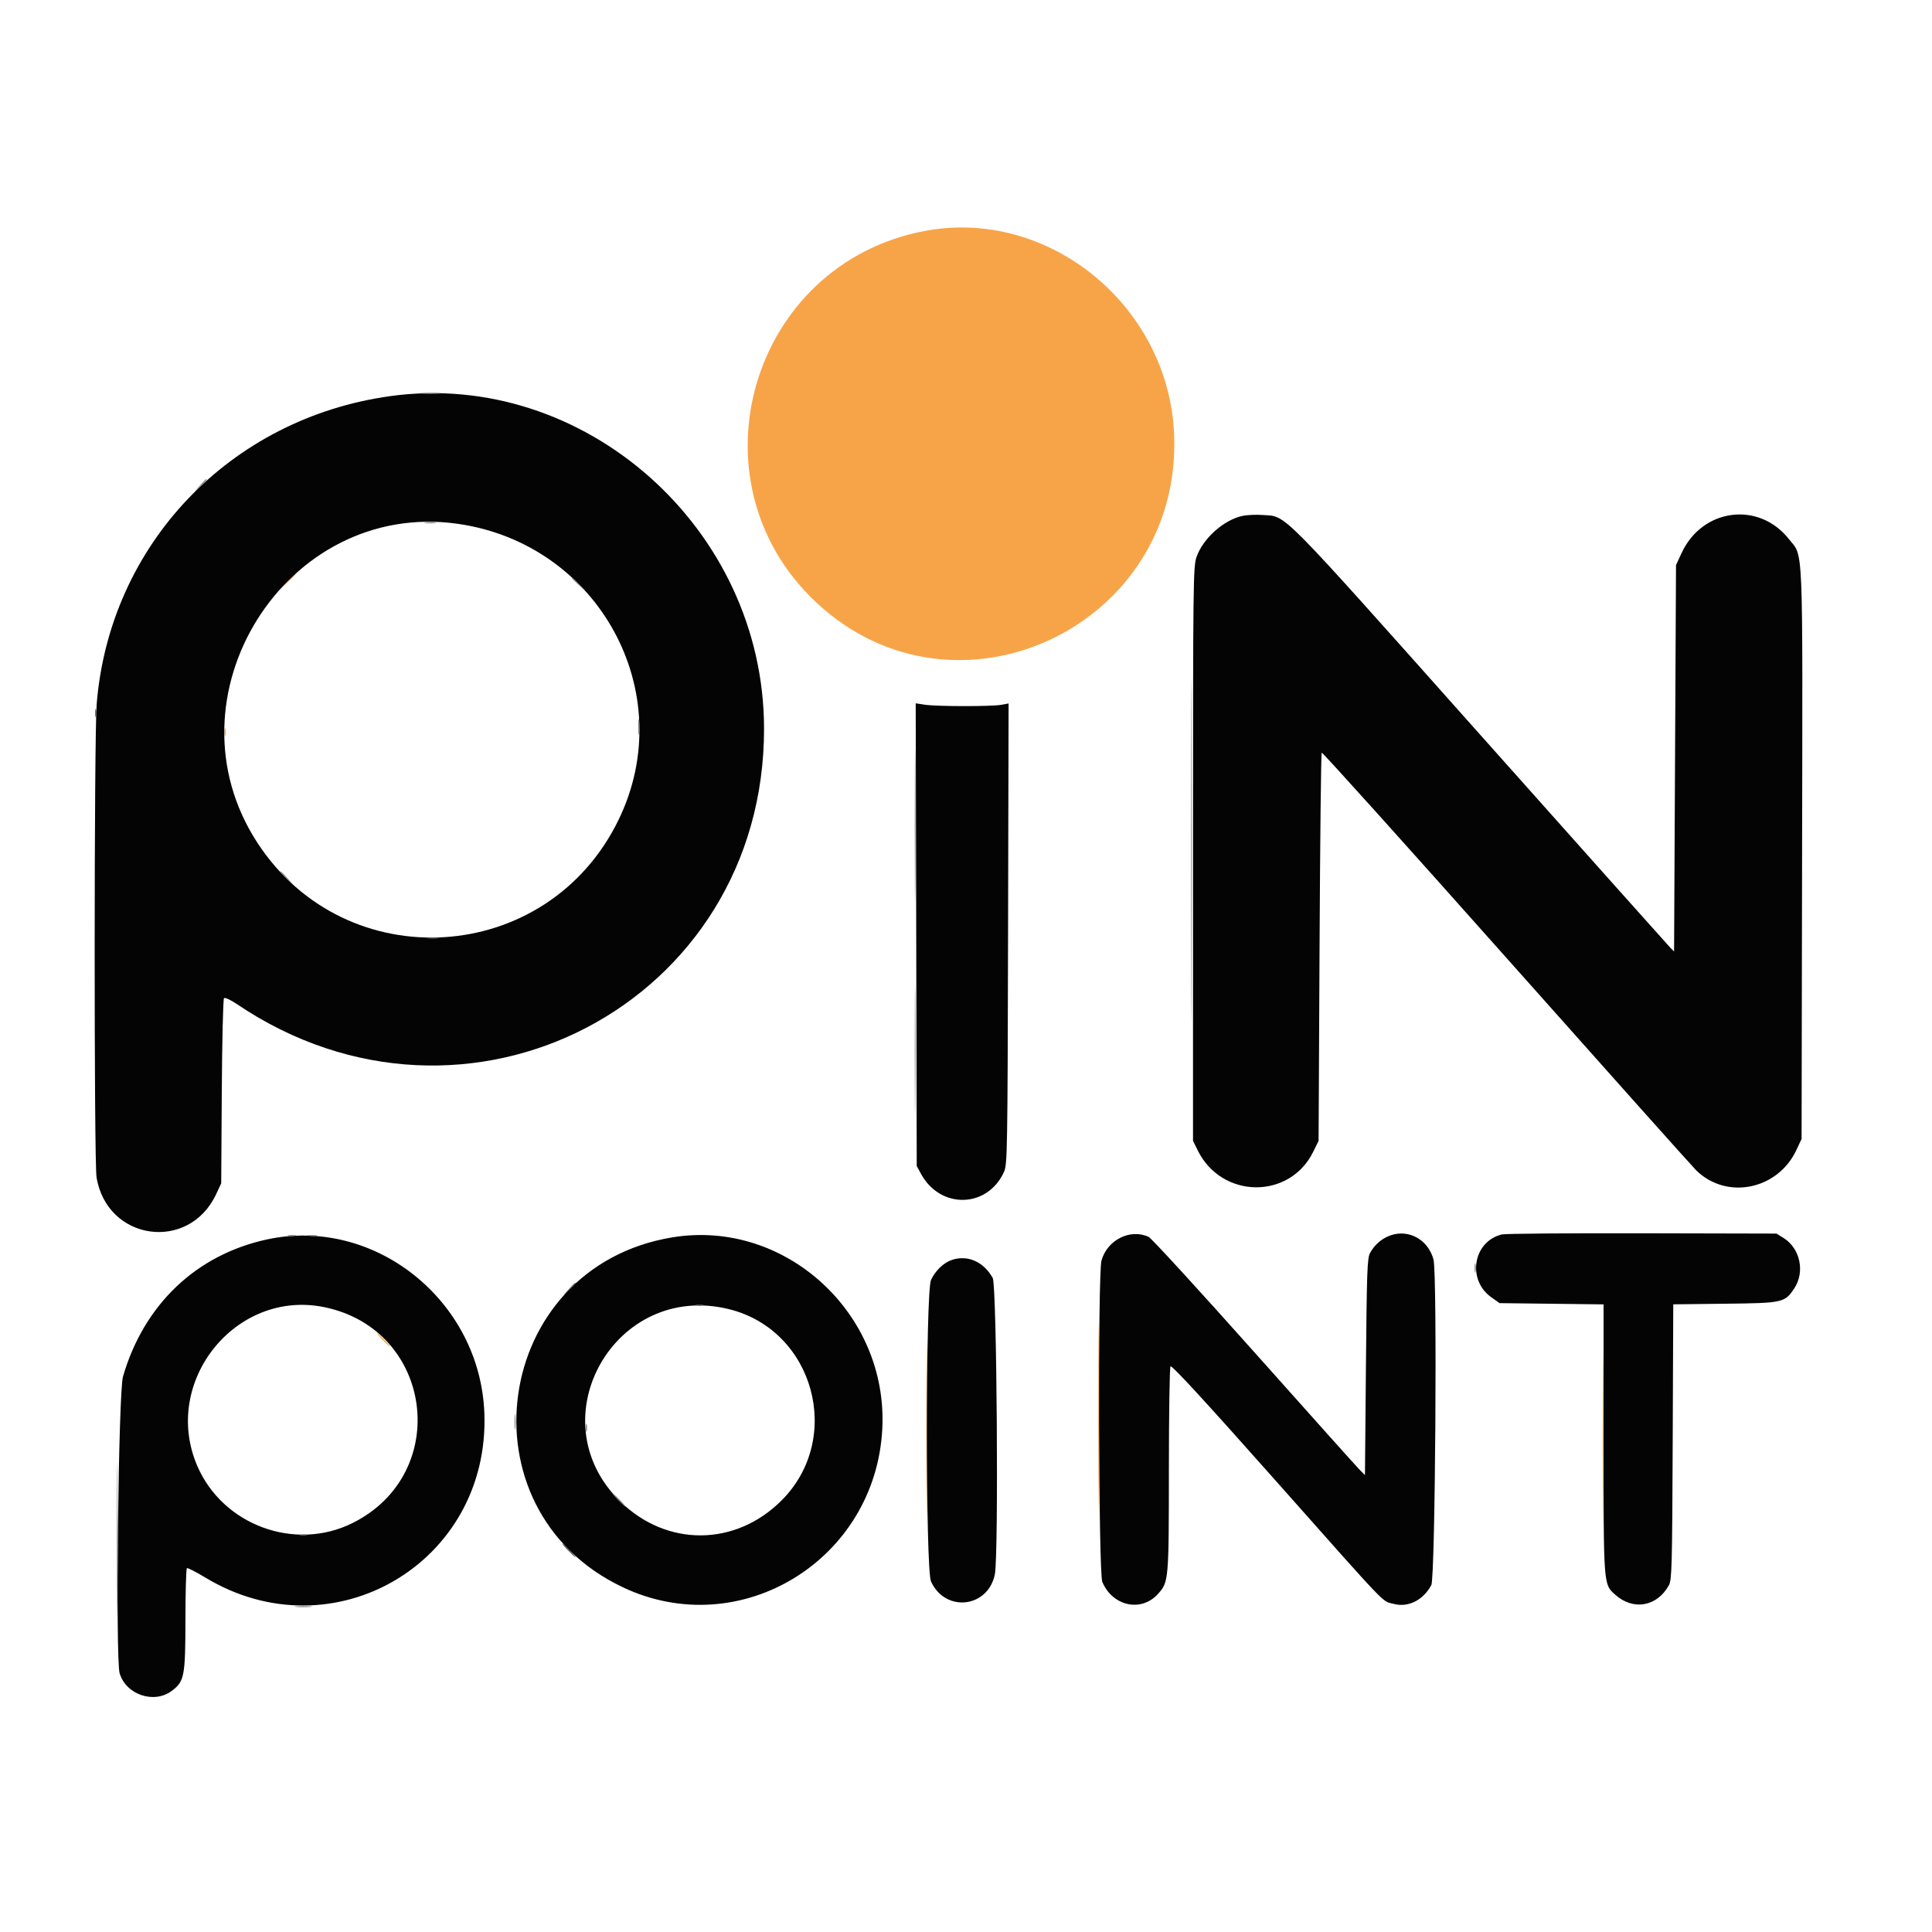 <svg id="svg" version="1.1" xmlns="http://www.w3.org/2000/svg" xmlns:xlink="http://www.w3.org/1999/xlink" width="400" height="400" viewBox="0, 0, 400,400"><g id="svgg"><path id="path0" d="M191.462 47.813 C 155.439 54.622,142.242 99.491,168.874 124.614 C 197.754 151.858,244.844 129.782,243.083 89.825 C 241.911 63.213,217.045 42.977,191.462 47.813 M59.381 120.500 L 57.800 122.200 59.500 120.619 C 61.081 119.148,61.384 118.800,61.081 118.800 C 61.016 118.800,60.251 119.565,59.381 120.500 M46.493 151.600 C 46.493 152.370,46.575 152.685,46.676 152.300 C 46.776 151.915,46.776 151.285,46.676 150.900 C 46.575 150.515,46.493 150.830,46.493 151.600 M227.391 293.800 C 227.391 311.400,227.440 318.542,227.500 309.670 C 227.560 300.799,227.560 286.399,227.500 277.670 C 227.440 268.942,227.391 276.200,227.391 293.800 M191.790 296.200 C 191.790 312.480,191.839 319.082,191.900 310.870 C 191.960 302.659,191.960 289.339,191.900 281.270 C 191.839 273.202,191.790 279.920,191.790 296.200 M331.789 298.000 C 331.789 313.510,331.839 319.855,331.900 312.100 C 331.961 304.345,331.961 291.655,331.900 283.900 C 331.839 276.145,331.789 282.490,331.789 298.000 M79.200 277.400 C 79.946 278.170,80.647 278.800,80.757 278.800 C 80.867 278.800,80.346 278.170,79.600 277.400 C 78.854 276.630,78.153 276.000,78.043 276.000 C 77.933 276.000,78.454 276.630,79.200 277.400 " stroke="none" fill="#f7a449" fill-rule="evenodd"></path><path id="path1" d="M80.800 82.011 C 47.615 86.607,22.681 112.757,20.016 145.758 C 19.478 152.433,19.453 240.472,19.989 243.746 C 22.144 256.907,39.093 259.305,44.746 247.248 L 45.800 245.000 45.919 226.001 C 45.984 215.552,46.191 206.849,46.380 206.660 C 46.570 206.470,47.763 207.021,49.061 207.898 C 96.586 240.007,158.275 207.731,158.189 150.800 C 158.126 109.445,120.998 76.443,80.800 82.011 M257.259 106.807 C 253.391 107.619,249.065 111.480,247.728 115.312 C 247.037 117.295,247.000 120.384,247.000 176.800 L 247.000 236.200 247.990 238.200 C 252.962 248.238,267.012 248.389,271.891 238.457 L 273.000 236.200 273.200 196.133 C 273.310 174.096,273.509 155.957,273.643 155.824 C 273.776 155.690,290.966 174.790,311.843 198.267 C 332.719 221.745,350.430 241.570,351.200 242.323 C 357.498 248.482,368.064 246.333,371.918 238.108 L 373.000 235.800 373.104 176.816 C 373.220 110.953,373.409 115.454,370.366 111.605 C 364.128 103.713,352.432 105.240,348.152 114.506 L 347.000 117.000 346.800 157.000 L 346.600 197.000 345.800 196.188 C 345.360 195.742,327.642 175.894,306.426 152.081 C 264.010 104.475,266.525 107.014,261.400 106.624 C 260.080 106.523,258.216 106.606,257.259 106.807 M94.626 108.429 C 124.017 112.517,140.880 143.507,128.029 169.817 C 113.272 200.029,71.630 202.620,53.280 174.469 C 33.596 144.270,59.127 103.491,94.626 108.429 M189.694 193.507 L 189.800 241.400 190.665 243.000 C 194.670 250.409,204.467 250.181,207.880 242.600 C 208.558 241.092,208.606 238.248,208.708 193.324 L 208.816 145.648 207.308 145.924 C 205.306 146.290,193.908 146.278,191.494 145.907 L 189.587 145.614 189.694 193.507 M287.862 255.783 C 286.084 256.417,284.605 257.691,283.662 259.400 C 283.075 260.463,282.977 263.149,282.800 283.000 L 282.600 305.400 281.593 304.400 C 281.039 303.850,271.194 292.858,259.714 279.974 C 248.235 267.090,238.375 256.335,237.803 256.074 C 233.969 254.327,229.234 256.718,228.048 261.000 C 227.276 263.787,227.435 325.631,228.219 327.507 C 230.326 332.549,236.275 333.850,239.730 330.024 C 241.971 327.544,241.995 327.278,242.004 304.400 C 242.008 292.850,242.158 283.171,242.335 282.891 C 242.557 282.541,249.306 289.871,263.878 306.291 C 287.976 333.444,286.016 331.393,288.501 332.058 C 291.528 332.868,294.585 331.362,296.336 328.200 C 297.161 326.710,297.587 263.722,296.792 260.770 C 295.686 256.662,291.677 254.423,287.862 255.783 M310.946 255.576 C 304.987 257.022,303.662 264.974,308.775 268.600 L 310.467 269.800 321.234 269.929 L 332.000 270.058 332.002 297.929 C 332.005 328.409,331.971 327.958,334.385 330.139 C 338.125 333.517,343.068 332.658,345.536 328.200 C 346.134 327.119,346.211 324.176,346.315 298.524 L 346.430 270.048 357.115 269.924 C 369.198 269.784,369.521 269.712,371.502 266.716 C 373.741 263.330,372.696 258.445,369.280 256.320 L 367.800 255.400 340.000 255.336 C 324.710 255.300,311.636 255.408,310.946 255.576 M139.200 256.182 C 101.915 262.317,94.823 312.461,128.953 328.628 C 153.255 340.140,181.294 323.005,182.671 295.800 C 183.883 271.841,162.495 252.349,139.200 256.182 M55.245 256.618 C 40.610 259.793,29.791 270.103,25.463 285.000 C 24.513 288.271,23.889 343.444,24.768 346.428 C 26.075 350.862,31.865 352.831,35.544 350.093 C 38.177 348.133,38.381 347.072,38.391 335.324 C 38.396 329.562,38.535 324.767,38.700 324.669 C 38.865 324.571,40.571 325.442,42.492 326.605 C 68.970 342.633,101.436 323.530,100.284 292.600 C 99.415 269.258,77.539 251.781,55.245 256.618 M197.000 260.881 C 195.329 261.464,193.633 263.110,192.758 265.000 C 191.617 267.466,191.611 324.904,192.752 327.417 C 195.695 333.896,204.543 332.924,205.971 325.964 C 206.780 322.025,206.383 266.130,205.536 264.600 C 203.653 261.199,200.291 259.734,197.000 260.881 M67.117 270.629 C 89.705 275.239,93.615 305.061,72.979 315.336 C 61.047 321.277,46.097 315.757,40.828 303.464 C 33.383 286.097,48.766 266.884,67.117 270.629 M151.000 271.067 C 168.552 275.461,174.662 297.781,161.831 310.636 C 152.250 320.236,138.000 320.306,128.353 310.802 C 111.066 293.772,127.377 265.155,151.000 271.067 " stroke="none" fill="#040404" fill-rule="evenodd"></path><path id="path2" d="" stroke="none" fill="#7c7c7c" fill-rule="evenodd"></path><path id="path3" d="M19.693 147.600 C 19.693 148.370,19.775 148.685,19.876 148.300 C 19.976 147.915,19.976 147.285,19.876 146.900 C 19.775 146.515,19.693 146.830,19.693 147.600 M88.500 194.287 C 89.105 194.378,90.095 194.378,90.700 194.287 C 91.305 194.195,90.810 194.120,89.600 194.120 C 88.390 194.120,87.895 194.195,88.500 194.287 M117.775 266.900 L 116.600 268.200 117.900 267.025 C 119.112 265.930,119.384 265.600,119.075 265.600 C 119.006 265.600,118.421 266.185,117.775 266.900 M144.100 270.276 C 144.485 270.376,145.115 270.376,145.500 270.276 C 145.885 270.175,145.570 270.093,144.800 270.093 C 144.030 270.093,143.715 270.175,144.100 270.276 M62.100 317.876 C 62.485 317.976,63.115 317.976,63.500 317.876 C 63.885 317.775,63.570 317.693,62.800 317.693 C 62.030 317.693,61.715 317.775,62.100 317.876 M117.600 321.000 C 118.346 321.770,119.047 322.400,119.157 322.400 C 119.267 322.400,118.746 321.770,118.000 321.000 C 117.254 320.230,116.553 319.600,116.443 319.600 C 116.333 319.600,116.854 320.230,117.600 321.000 " stroke="none" fill="#585858" fill-rule="evenodd"></path><path id="path4" d="M87.312 81.495 C 88.364 81.577,89.984 81.576,90.912 81.492 C 91.840 81.408,90.980 81.341,89.000 81.342 C 87.020 81.343,86.260 81.412,87.312 81.495 M41.375 100.500 L 40.200 101.800 41.500 100.625 C 42.712 99.530,42.984 99.200,42.675 99.200 C 42.606 99.200,42.021 99.785,41.375 100.500 M88.105 108.287 C 88.714 108.379,89.614 108.377,90.105 108.282 C 90.597 108.187,90.100 108.111,89.000 108.114 C 87.900 108.117,87.497 108.195,88.105 108.287 M246.595 176.200 C 246.595 207.880,246.642 220.781,246.700 204.869 C 246.758 188.956,246.758 163.036,246.700 147.269 C 246.642 131.501,246.595 144.520,246.595 176.200 M118.400 119.725 C 118.400 119.794,118.985 120.379,119.700 121.025 L 121.000 122.200 119.825 120.900 C 118.730 119.688,118.400 119.416,118.400 119.725 M189.388 170.800 C 189.388 184.770,189.439 190.485,189.500 183.500 C 189.561 176.515,189.561 165.085,189.500 158.100 C 189.439 151.115,189.388 156.830,189.388 170.800 M132.131 150.600 C 132.133 152.140,132.205 152.721,132.292 151.891 C 132.379 151.061,132.377 149.801,132.289 149.091 C 132.200 148.381,132.129 149.060,132.131 150.600 M58.000 180.525 C 58.000 180.594,58.585 181.179,59.300 181.825 L 60.600 183.000 59.425 181.700 C 58.330 180.488,58.000 180.216,58.000 180.525 M189.386 217.600 C 189.386 229.370,189.437 234.185,189.500 228.300 C 189.562 222.415,189.562 212.785,189.500 206.900 C 189.437 201.015,189.386 205.830,189.386 217.600 M59.700 255.876 C 60.085 255.976,60.715 255.976,61.100 255.876 C 61.485 255.775,61.170 255.693,60.400 255.693 C 59.630 255.693,59.315 255.775,59.700 255.876 M63.905 255.883 C 64.402 255.979,65.122 255.975,65.505 255.875 C 65.887 255.775,65.480 255.696,64.600 255.701 C 63.720 255.705,63.407 255.787,63.905 255.883 M305.301 262.600 C 305.305 263.480,305.387 263.793,305.483 263.295 C 305.579 262.798,305.575 262.078,305.475 261.695 C 305.375 261.313,305.296 261.720,305.301 262.600 M106.528 294.400 C 106.528 295.830,106.601 296.415,106.689 295.700 C 106.778 294.985,106.778 293.815,106.689 293.100 C 106.601 292.385,106.528 292.970,106.528 294.400 M24.189 318.800 C 24.189 332.990,24.239 338.795,24.300 331.700 C 24.361 324.605,24.361 312.995,24.300 305.900 C 24.239 298.805,24.189 304.610,24.189 318.800 M121.293 295.600 C 121.293 296.370,121.375 296.685,121.476 296.300 C 121.576 295.915,121.576 295.285,121.476 294.900 C 121.375 294.515,121.293 294.830,121.293 295.600 M128.000 310.600 C 128.746 311.370,129.447 312.000,129.557 312.000 C 129.667 312.000,129.146 311.370,128.400 310.600 C 127.654 309.830,126.953 309.200,126.843 309.200 C 126.733 309.200,127.254 309.830,128.000 310.600 M61.300 332.691 C 62.125 332.778,63.475 332.778,64.300 332.691 C 65.125 332.605,64.450 332.534,62.800 332.534 C 61.150 332.534,60.475 332.605,61.300 332.691 " stroke="none" fill="#848484" fill-rule="evenodd"></path></g></svg>